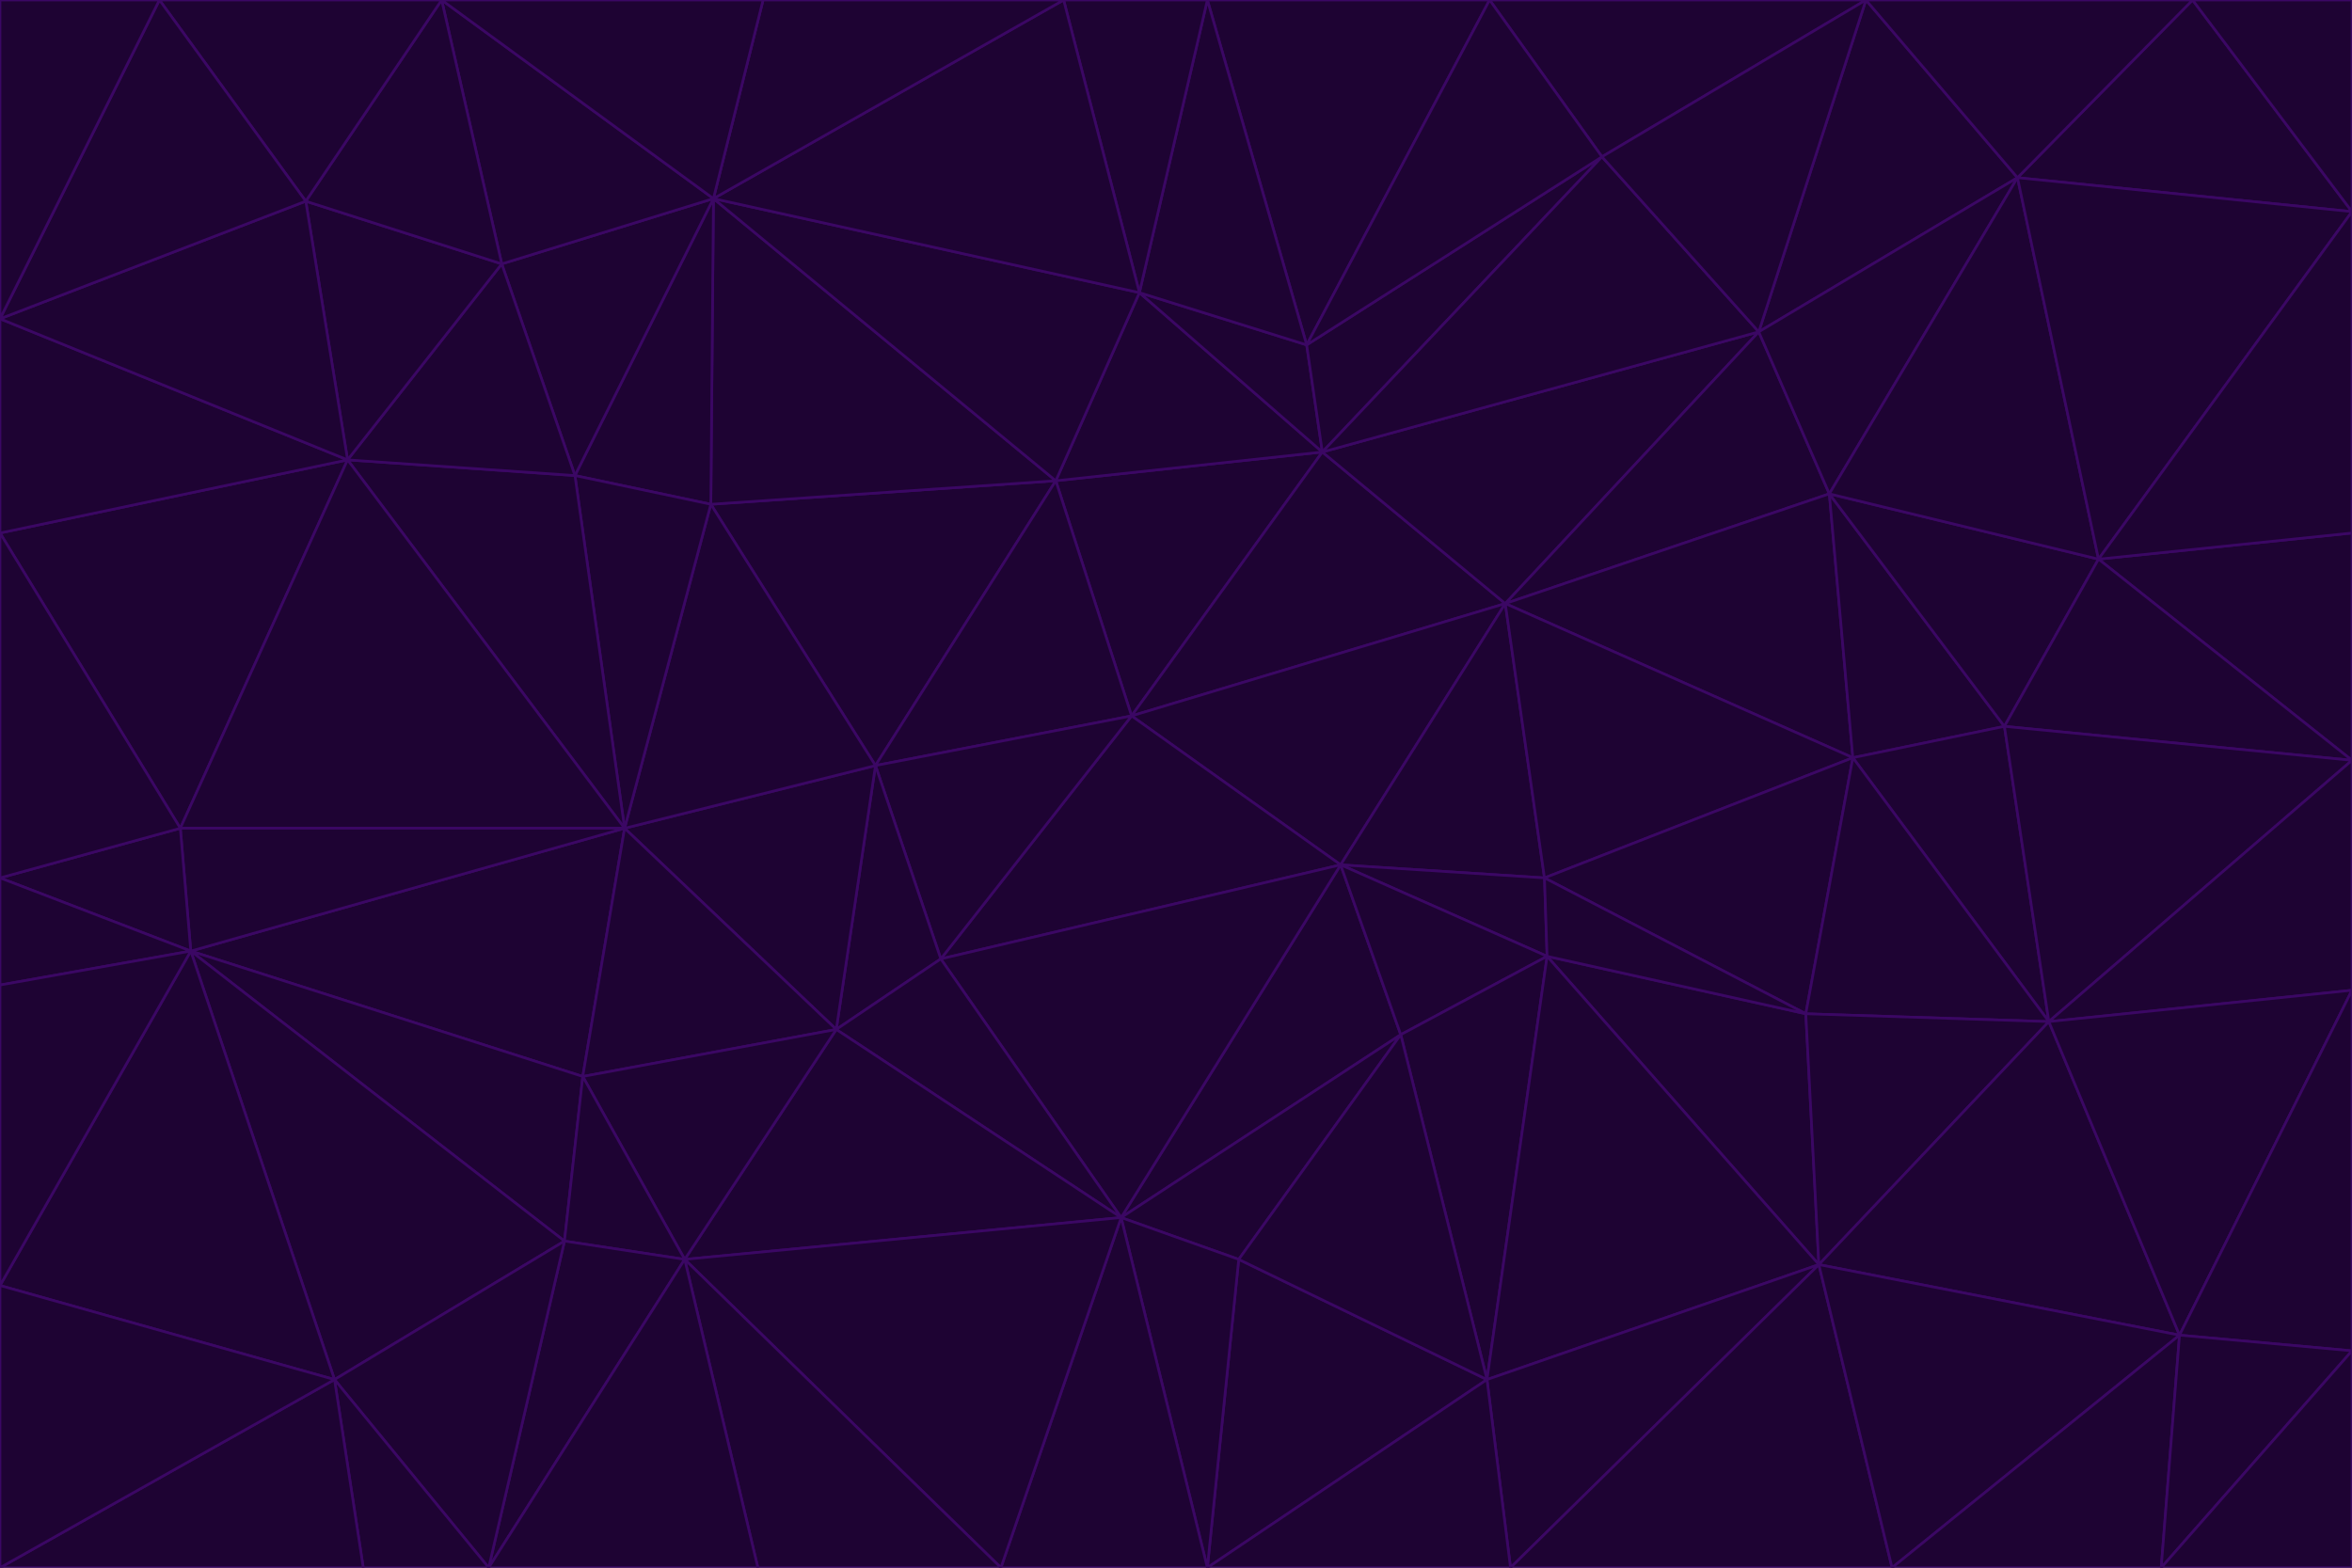 <svg id="visual" viewBox="0 0 900 600" width="900" height="600" xmlns="http://www.w3.org/2000/svg" xmlns:xlink="http://www.w3.org/1999/xlink" version="1.1"><g stroke-width="1" stroke-linejoin="bevel"><path d="M433 274L506 173L404 184Z" fill="#1e0333" stroke="#3b0764"></path><path d="M506 173L436 112L404 184Z" fill="#1e0333" stroke="#3b0764"></path><path d="M500 132L436 112L506 173Z" fill="#1e0333" stroke="#3b0764"></path><path d="M433 274L576 231L506 173Z" fill="#1e0333" stroke="#3b0764"></path><path d="M506 173L613 60L500 132Z" fill="#1e0333" stroke="#3b0764"></path><path d="M433 274L513 331L576 231Z" fill="#1e0333" stroke="#3b0764"></path><path d="M272 193L335 293L404 184Z" fill="#1e0333" stroke="#3b0764"></path><path d="M404 184L335 293L433 274Z" fill="#1e0333" stroke="#3b0764"></path><path d="M433 274L360 367L513 331Z" fill="#1e0333" stroke="#3b0764"></path><path d="M513 331L591 336L576 231Z" fill="#1e0333" stroke="#3b0764"></path><path d="M335 293L360 367L433 274Z" fill="#1e0333" stroke="#3b0764"></path><path d="M513 331L592 366L591 336Z" fill="#1e0333" stroke="#3b0764"></path><path d="M273 76L272 193L404 184Z" fill="#1e0333" stroke="#3b0764"></path><path d="M335 293L320 394L360 367Z" fill="#1e0333" stroke="#3b0764"></path><path d="M429 466L536 396L513 331Z" fill="#1e0333" stroke="#3b0764"></path><path d="M536 396L592 366L513 331Z" fill="#1e0333" stroke="#3b0764"></path><path d="M570 0L462 0L500 132Z" fill="#1e0333" stroke="#3b0764"></path><path d="M500 132L462 0L436 112Z" fill="#1e0333" stroke="#3b0764"></path><path d="M436 112L273 76L404 184Z" fill="#1e0333" stroke="#3b0764"></path><path d="M673 127L506 173L576 231Z" fill="#1e0333" stroke="#3b0764"></path><path d="M673 127L613 60L506 173Z" fill="#1e0333" stroke="#3b0764"></path><path d="M673 127L576 231L700 189Z" fill="#1e0333" stroke="#3b0764"></path><path d="M462 0L407 0L436 112Z" fill="#1e0333" stroke="#3b0764"></path><path d="M239 317L320 394L335 293Z" fill="#1e0333" stroke="#3b0764"></path><path d="M360 367L429 466L513 331Z" fill="#1e0333" stroke="#3b0764"></path><path d="M700 189L576 231L709 290Z" fill="#1e0333" stroke="#3b0764"></path><path d="M407 0L273 76L436 112Z" fill="#1e0333" stroke="#3b0764"></path><path d="M273 76L220 182L272 193Z" fill="#1e0333" stroke="#3b0764"></path><path d="M272 193L239 317L335 293Z" fill="#1e0333" stroke="#3b0764"></path><path d="M220 182L239 317L272 193Z" fill="#1e0333" stroke="#3b0764"></path><path d="M709 290L576 231L591 336Z" fill="#1e0333" stroke="#3b0764"></path><path d="M714 0L570 0L613 60Z" fill="#1e0333" stroke="#3b0764"></path><path d="M613 60L570 0L500 132Z" fill="#1e0333" stroke="#3b0764"></path><path d="M320 394L429 466L360 367Z" fill="#1e0333" stroke="#3b0764"></path><path d="M696 484L691 388L592 366Z" fill="#1e0333" stroke="#3b0764"></path><path d="M691 388L709 290L591 336Z" fill="#1e0333" stroke="#3b0764"></path><path d="M429 466L474 482L536 396Z" fill="#1e0333" stroke="#3b0764"></path><path d="M592 366L691 388L591 336Z" fill="#1e0333" stroke="#3b0764"></path><path d="M407 0L292 0L273 76Z" fill="#1e0333" stroke="#3b0764"></path><path d="M273 76L192 101L220 182Z" fill="#1e0333" stroke="#3b0764"></path><path d="M569 528L592 366L536 396Z" fill="#1e0333" stroke="#3b0764"></path><path d="M169 0L192 101L273 76Z" fill="#1e0333" stroke="#3b0764"></path><path d="M73 364L223 412L239 317Z" fill="#1e0333" stroke="#3b0764"></path><path d="M239 317L223 412L320 394Z" fill="#1e0333" stroke="#3b0764"></path><path d="M320 394L262 482L429 466Z" fill="#1e0333" stroke="#3b0764"></path><path d="M462 600L569 528L474 482Z" fill="#1e0333" stroke="#3b0764"></path><path d="M133 176L239 317L220 182Z" fill="#1e0333" stroke="#3b0764"></path><path d="M709 290L767 278L700 189Z" fill="#1e0333" stroke="#3b0764"></path><path d="M772 68L714 0L673 127Z" fill="#1e0333" stroke="#3b0764"></path><path d="M784 391L767 278L709 290Z" fill="#1e0333" stroke="#3b0764"></path><path d="M192 101L133 176L220 182Z" fill="#1e0333" stroke="#3b0764"></path><path d="M462 600L474 482L429 466Z" fill="#1e0333" stroke="#3b0764"></path><path d="M474 482L569 528L536 396Z" fill="#1e0333" stroke="#3b0764"></path><path d="M223 412L262 482L320 394Z" fill="#1e0333" stroke="#3b0764"></path><path d="M772 68L673 127L700 189Z" fill="#1e0333" stroke="#3b0764"></path><path d="M673 127L714 0L613 60Z" fill="#1e0333" stroke="#3b0764"></path><path d="M767 278L803 214L700 189Z" fill="#1e0333" stroke="#3b0764"></path><path d="M803 214L772 68L700 189Z" fill="#1e0333" stroke="#3b0764"></path><path d="M73 364L216 475L223 412Z" fill="#1e0333" stroke="#3b0764"></path><path d="M223 412L216 475L262 482Z" fill="#1e0333" stroke="#3b0764"></path><path d="M569 528L696 484L592 366Z" fill="#1e0333" stroke="#3b0764"></path><path d="M691 388L784 391L709 290Z" fill="#1e0333" stroke="#3b0764"></path><path d="M900 291L900 204L803 214Z" fill="#1e0333" stroke="#3b0764"></path><path d="M192 101L117 77L133 176Z" fill="#1e0333" stroke="#3b0764"></path><path d="M292 0L169 0L273 76Z" fill="#1e0333" stroke="#3b0764"></path><path d="M696 484L784 391L691 388Z" fill="#1e0333" stroke="#3b0764"></path><path d="M169 0L117 77L192 101Z" fill="#1e0333" stroke="#3b0764"></path><path d="M383 600L462 600L429 466Z" fill="#1e0333" stroke="#3b0764"></path><path d="M569 528L578 600L696 484Z" fill="#1e0333" stroke="#3b0764"></path><path d="M383 600L429 466L262 482Z" fill="#1e0333" stroke="#3b0764"></path><path d="M290 600L383 600L262 482Z" fill="#1e0333" stroke="#3b0764"></path><path d="M462 600L578 600L569 528Z" fill="#1e0333" stroke="#3b0764"></path><path d="M0 204L69 317L133 176Z" fill="#1e0333" stroke="#3b0764"></path><path d="M133 176L69 317L239 317Z" fill="#1e0333" stroke="#3b0764"></path><path d="M69 317L73 364L239 317Z" fill="#1e0333" stroke="#3b0764"></path><path d="M187 600L262 482L216 475Z" fill="#1e0333" stroke="#3b0764"></path><path d="M187 600L290 600L262 482Z" fill="#1e0333" stroke="#3b0764"></path><path d="M900 81L839 0L772 68Z" fill="#1e0333" stroke="#3b0764"></path><path d="M772 68L839 0L714 0Z" fill="#1e0333" stroke="#3b0764"></path><path d="M900 81L772 68L803 214Z" fill="#1e0333" stroke="#3b0764"></path><path d="M900 291L803 214L767 278Z" fill="#1e0333" stroke="#3b0764"></path><path d="M784 391L900 291L767 278Z" fill="#1e0333" stroke="#3b0764"></path><path d="M900 379L900 291L784 391Z" fill="#1e0333" stroke="#3b0764"></path><path d="M834 511L784 391L696 484Z" fill="#1e0333" stroke="#3b0764"></path><path d="M169 0L61 0L117 77Z" fill="#1e0333" stroke="#3b0764"></path><path d="M0 122L0 204L133 176Z" fill="#1e0333" stroke="#3b0764"></path><path d="M73 364L128 528L216 475Z" fill="#1e0333" stroke="#3b0764"></path><path d="M0 122L133 176L117 77Z" fill="#1e0333" stroke="#3b0764"></path><path d="M69 317L0 336L73 364Z" fill="#1e0333" stroke="#3b0764"></path><path d="M73 364L0 492L128 528Z" fill="#1e0333" stroke="#3b0764"></path><path d="M900 204L900 81L803 214Z" fill="#1e0333" stroke="#3b0764"></path><path d="M578 600L724 600L696 484Z" fill="#1e0333" stroke="#3b0764"></path><path d="M61 0L0 122L117 77Z" fill="#1e0333" stroke="#3b0764"></path><path d="M834 511L900 379L784 391Z" fill="#1e0333" stroke="#3b0764"></path><path d="M128 528L187 600L216 475Z" fill="#1e0333" stroke="#3b0764"></path><path d="M0 204L0 336L69 317Z" fill="#1e0333" stroke="#3b0764"></path><path d="M724 600L834 511L696 484Z" fill="#1e0333" stroke="#3b0764"></path><path d="M0 336L0 377L73 364Z" fill="#1e0333" stroke="#3b0764"></path><path d="M128 528L139 600L187 600Z" fill="#1e0333" stroke="#3b0764"></path><path d="M900 81L900 0L839 0Z" fill="#1e0333" stroke="#3b0764"></path><path d="M0 600L139 600L128 528Z" fill="#1e0333" stroke="#3b0764"></path><path d="M61 0L0 0L0 122Z" fill="#1e0333" stroke="#3b0764"></path><path d="M724 600L827 600L834 511Z" fill="#1e0333" stroke="#3b0764"></path><path d="M834 511L900 517L900 379Z" fill="#1e0333" stroke="#3b0764"></path><path d="M827 600L900 517L834 511Z" fill="#1e0333" stroke="#3b0764"></path><path d="M0 377L0 492L73 364Z" fill="#1e0333" stroke="#3b0764"></path><path d="M827 600L900 600L900 517Z" fill="#1e0333" stroke="#3b0764"></path><path d="M0 492L0 600L128 528Z" fill="#1e0333" stroke="#3b0764"></path></g></svg>
